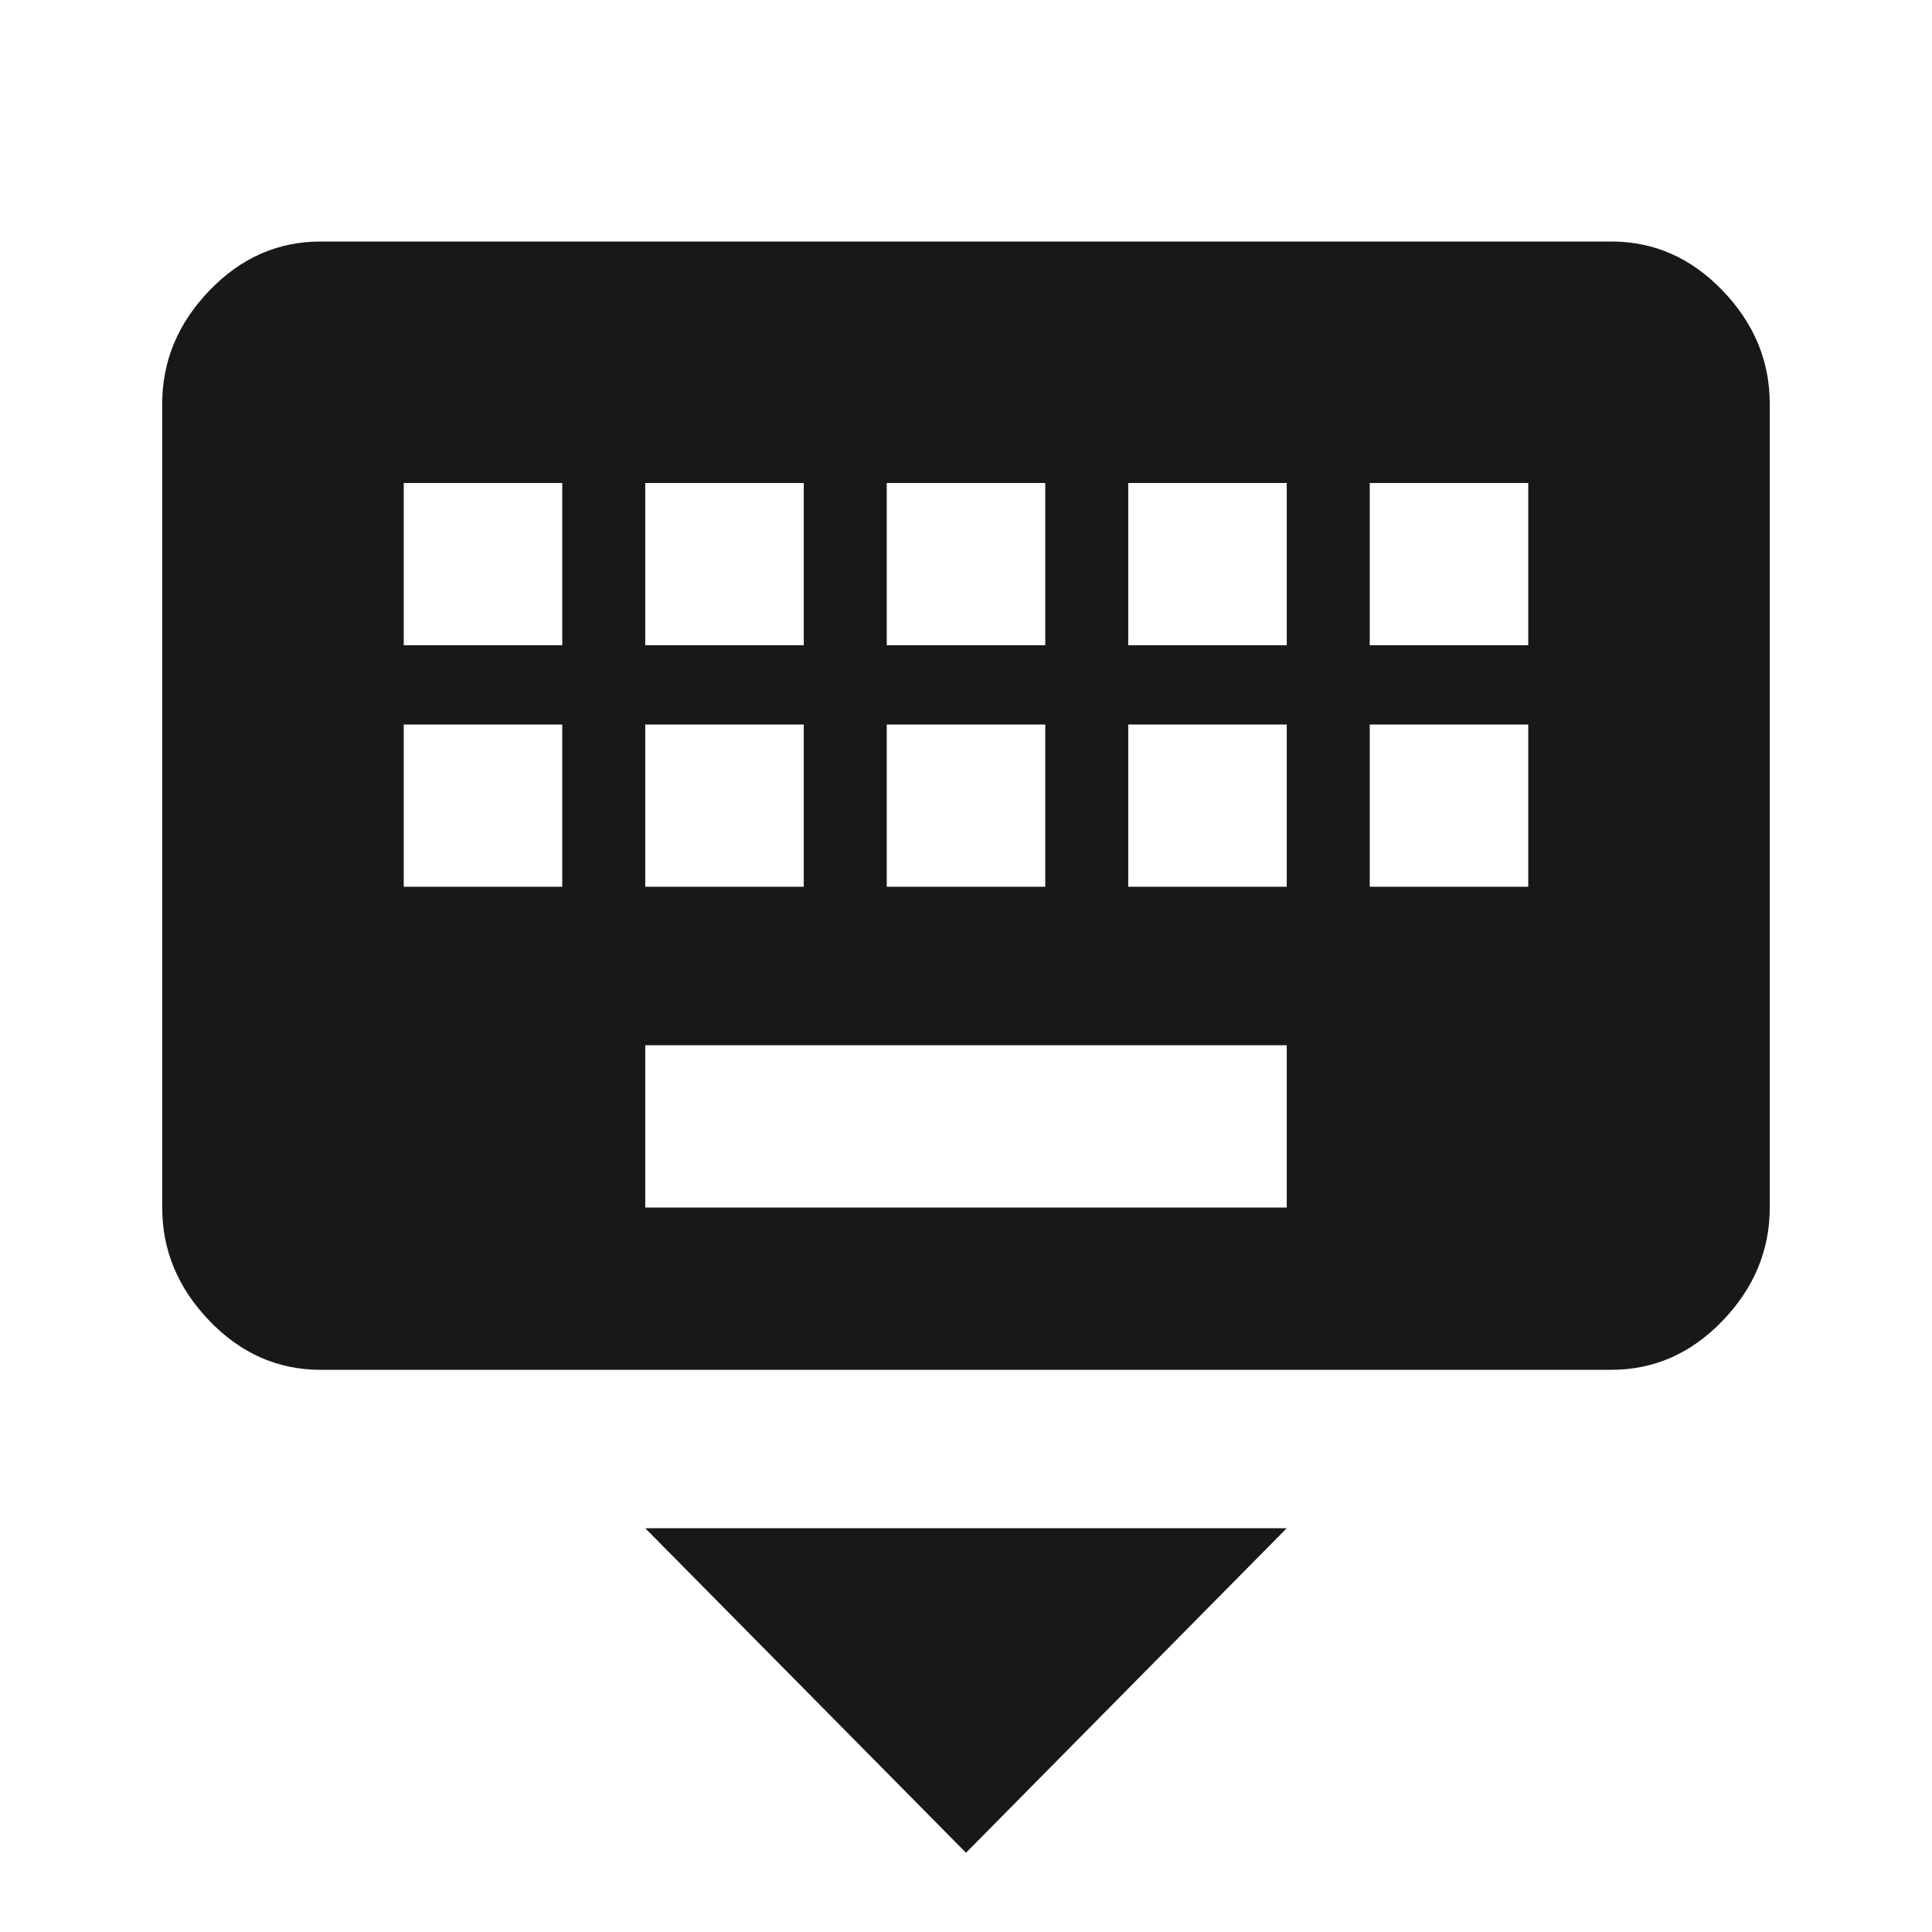 <?xml version="1.0" encoding="utf-8"?>
<!-- Generated by IcoMoon.io -->
<!DOCTYPE svg PUBLIC "-//W3C//DTD SVG 1.1//EN" "http://www.w3.org/Graphics/SVG/1.1/DTD/svg11.dtd">
<svg version="1.1" xmlns="http://www.w3.org/2000/svg" xmlns:xlink="http://www.w3.org/1999/xlink" width="48" height="48" viewBox="0 0 48 48">
<path fill="#181818" d="M24 46.031l-7.969-8.063h15.938zM37.969 16.031v-4.031h-3.938v4.031h3.938zM37.969 22.031v-4.031h-3.938v4.031h3.938zM31.969 16.031v-4.031h-3.938v4.031h3.938zM31.969 22.031v-4.031h-3.938v4.031h3.938zM31.969 30v-4.031h-15.938v4.031h15.938zM13.969 16.031v-4.031h-3.938v4.031h3.938zM13.969 22.031v-4.031h-3.938v4.031h3.938zM16.031 18v4.031h3.938v-4.031h-3.938zM16.031 12v4.031h3.938v-4.031h-3.938zM22.031 18v4.031h3.938v-4.031h-3.938zM22.031 12v4.031h3.938v-4.031h-3.938zM40.031 6q1.594 0 2.766 1.219t1.172 2.813v19.969q0 1.594-1.172 2.813t-2.766 1.219h-32.063q-1.594 0-2.766-1.219t-1.172-2.813v-19.969q0-1.594 1.172-2.813t2.766-1.219h32.063z"></path>
</svg>
